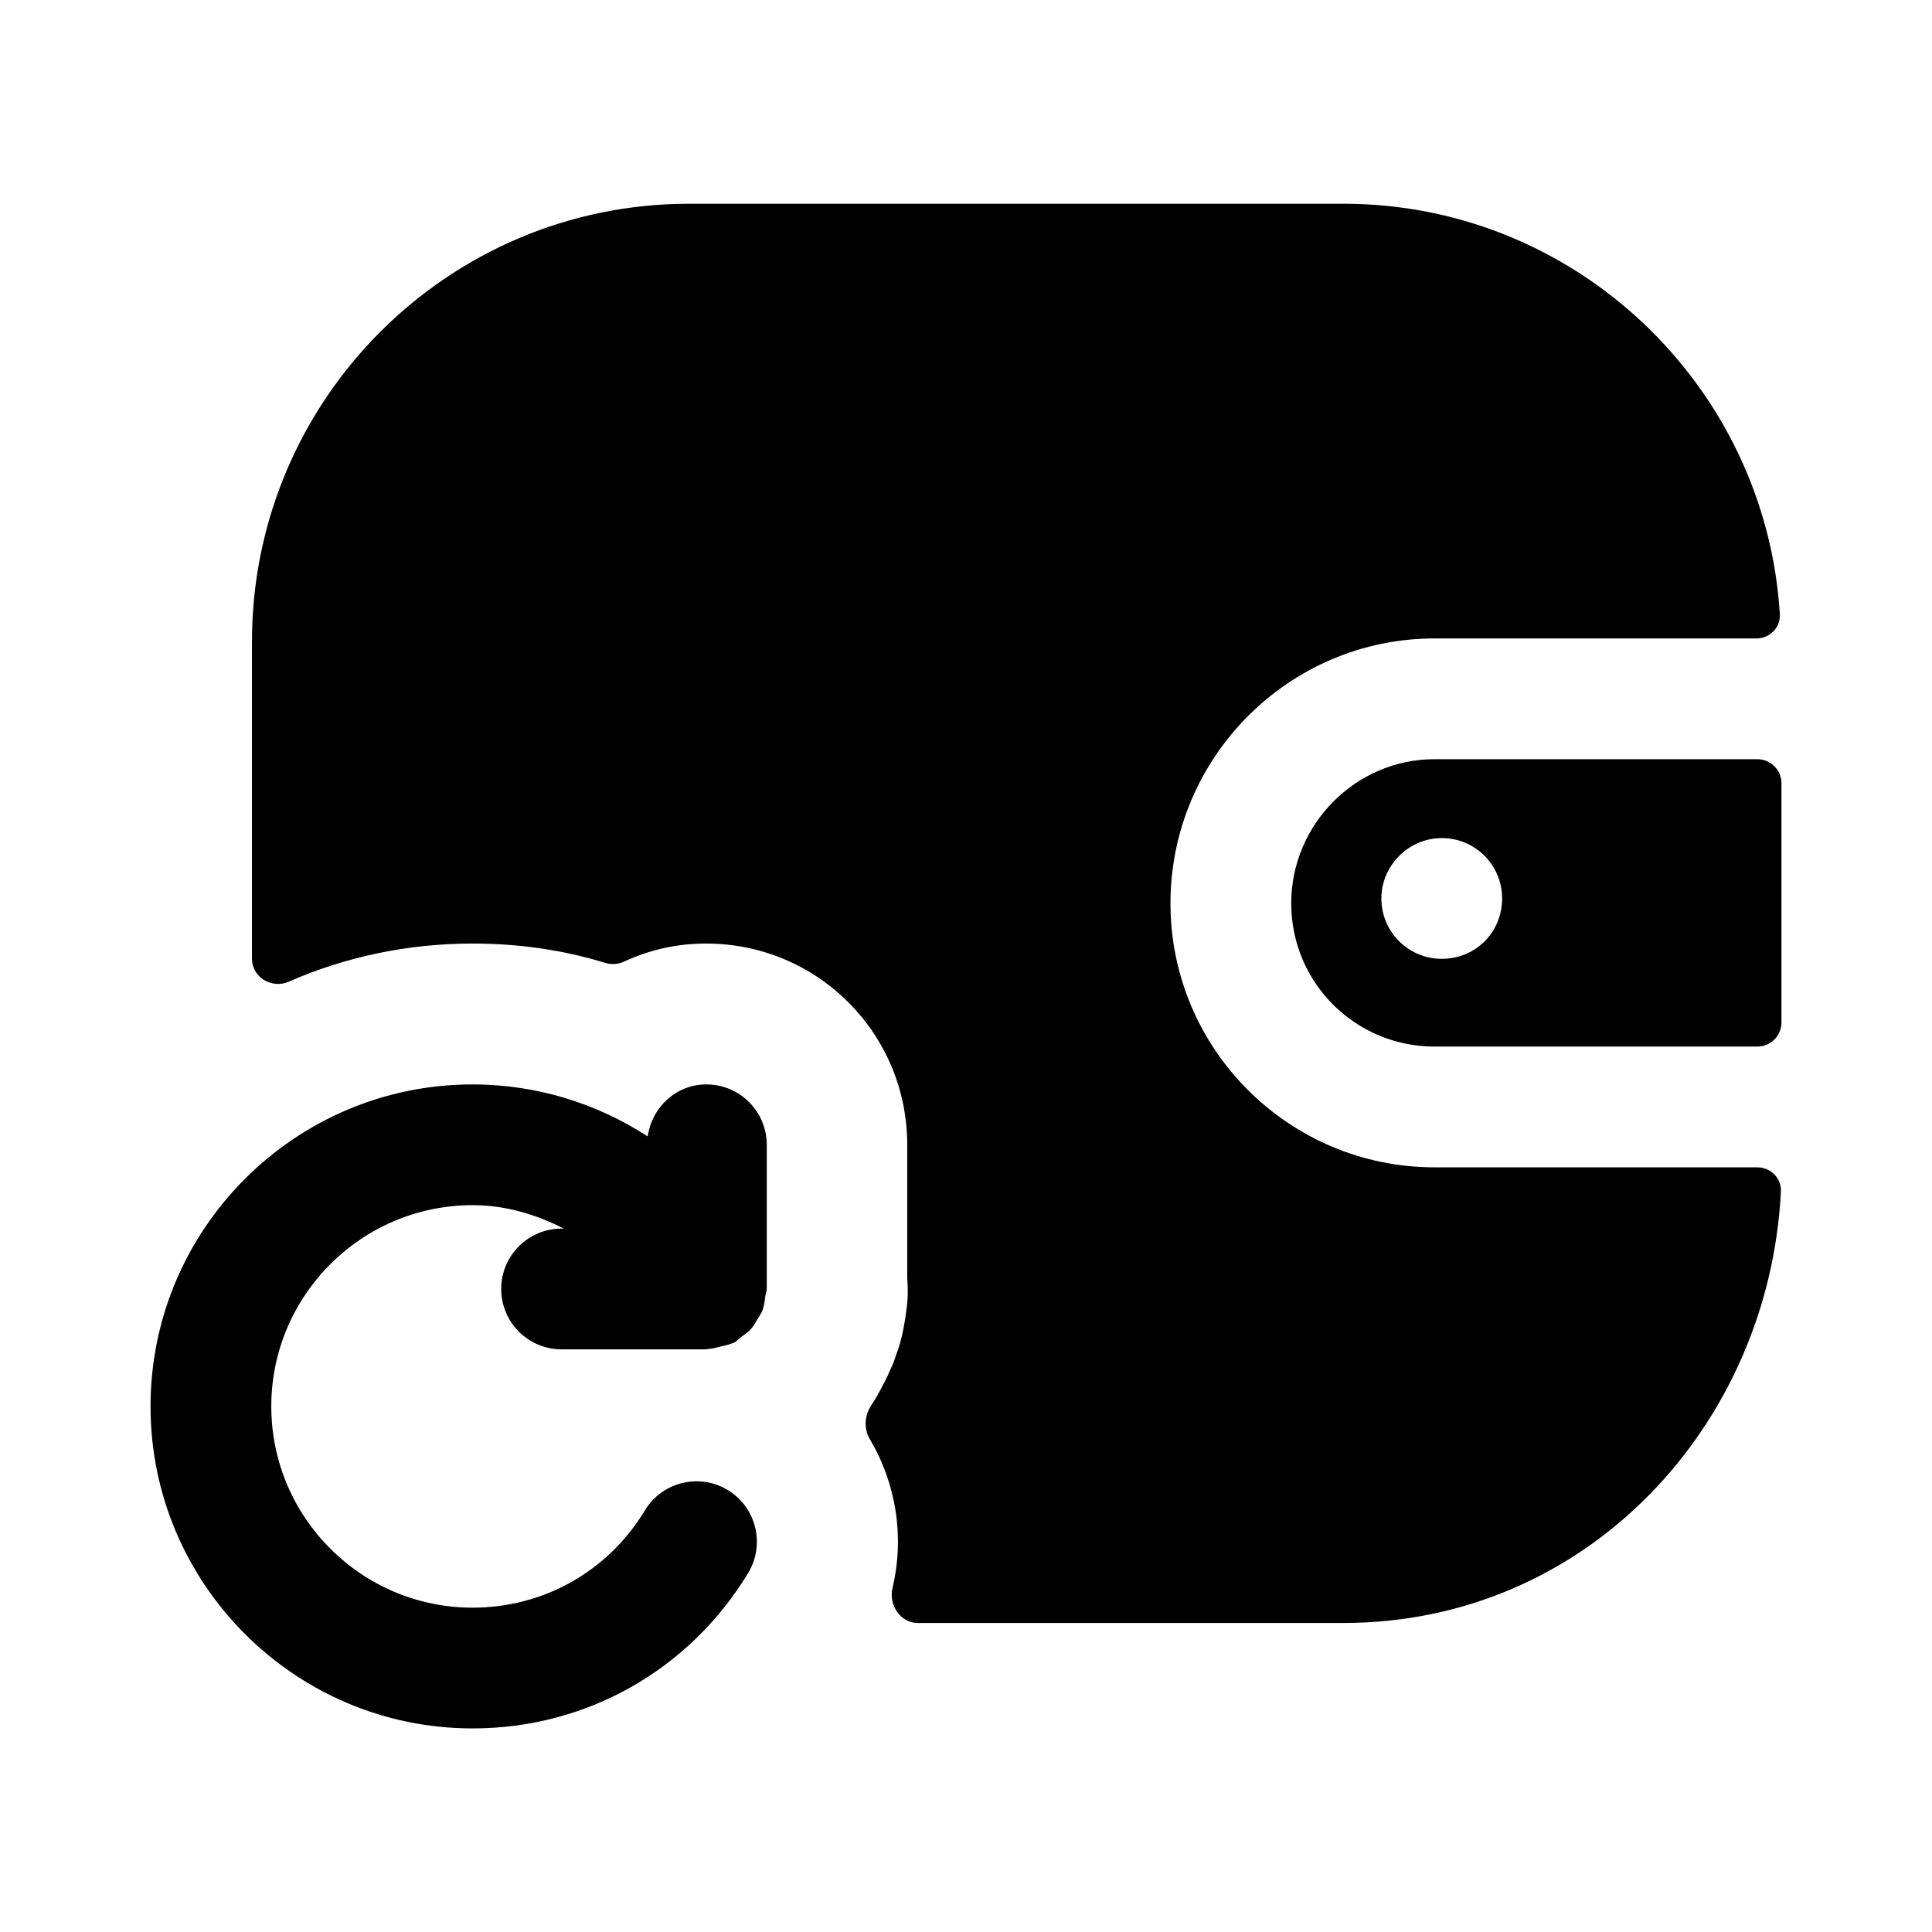 <svg width="24" height="24" viewBox="0 0 24 24" fill="none" xmlns="http://www.w3.org/2000/svg">
<path fill-rule="evenodd" clip-rule="evenodd" d="M17.91 11.911C17.5 11.911 17.16 11.581 17.16 11.161C17.16 10.751 17.5 10.411 17.91 10.411C18.33 10.411 18.66 10.751 18.66 11.161C18.66 11.581 18.33 11.911 17.91 11.911ZM17.82 9.431C16.84 9.431 16.04 10.241 16.04 11.221C16.04 12.211 16.84 13.001 17.82 13.001H21.83C21.996 13.001 22.13 12.867 22.13 12.701V9.731C22.13 9.565 21.996 9.431 21.83 9.431H17.82Z" fill="black"/>
<path fill-rule="evenodd" clip-rule="evenodd" d="M14.54 11.221C14.54 9.411 16.01 7.931 17.82 7.931H21.818C21.985 7.931 22.12 7.795 22.11 7.629C21.934 4.789 19.569 2.531 16.69 2.531H8.56C5.56 2.531 3.13 4.971 3.13 7.971V11.911C3.13 12.14 3.377 12.287 3.587 12.195C4.286 11.888 5.061 11.721 5.87 11.721C6.436 11.721 6.993 11.799 7.517 11.961C7.596 11.986 7.681 11.979 7.756 11.944C8.066 11.8 8.406 11.721 8.77 11.721C10.16 11.721 11.27 12.841 11.27 14.221V15.871C11.28 16.001 11.28 16.141 11.26 16.271C11.24 16.431 11.21 16.601 11.16 16.751C11.13 16.831 11.11 16.911 11.07 16.991C11.04 17.061 11.01 17.131 10.97 17.201C10.928 17.285 10.879 17.375 10.822 17.459C10.74 17.583 10.728 17.749 10.805 17.877C11.133 18.429 11.238 19.091 11.087 19.726C11.037 19.937 11.184 20.161 11.4 20.161H16.69C19.715 20.161 21.976 17.708 22.123 14.801C22.131 14.636 21.996 14.501 21.83 14.501H17.82C16.01 14.501 14.54 13.031 14.54 11.221Z" fill="black"/>
<path fill-rule="evenodd" clip-rule="evenodd" d="M8.775 13.471C8.398 13.471 8.099 13.754 8.046 14.117C7.411 13.705 6.663 13.471 5.871 13.471C3.665 13.471 1.87 15.265 1.87 17.471C1.87 19.677 3.665 21.471 5.871 21.471C7.282 21.471 8.561 20.749 9.294 19.54C9.508 19.186 9.395 18.725 9.041 18.51C8.688 18.296 8.225 18.408 8.011 18.763C7.553 19.52 6.753 19.971 5.871 19.971C4.492 19.971 3.37 18.85 3.37 17.471C3.37 16.092 4.492 14.971 5.871 14.971C6.277 14.971 6.658 15.085 7.004 15.262H6.976C6.562 15.262 6.226 15.598 6.226 16.012C6.226 16.426 6.562 16.762 6.976 16.762H8.775C8.783 16.762 8.79 16.757 8.798 16.757C8.852 16.756 8.903 16.739 8.955 16.726C9 16.714 9.046 16.708 9.088 16.689C9.096 16.685 9.105 16.686 9.113 16.682C9.15 16.664 9.173 16.633 9.205 16.61C9.246 16.581 9.287 16.555 9.321 16.518C9.358 16.479 9.381 16.435 9.408 16.39C9.431 16.352 9.456 16.318 9.472 16.277C9.493 16.221 9.499 16.164 9.506 16.105C9.51 16.073 9.525 16.045 9.525 16.012V14.221C9.525 13.807 9.189 13.471 8.775 13.471Z" fill="black"/>
</svg>